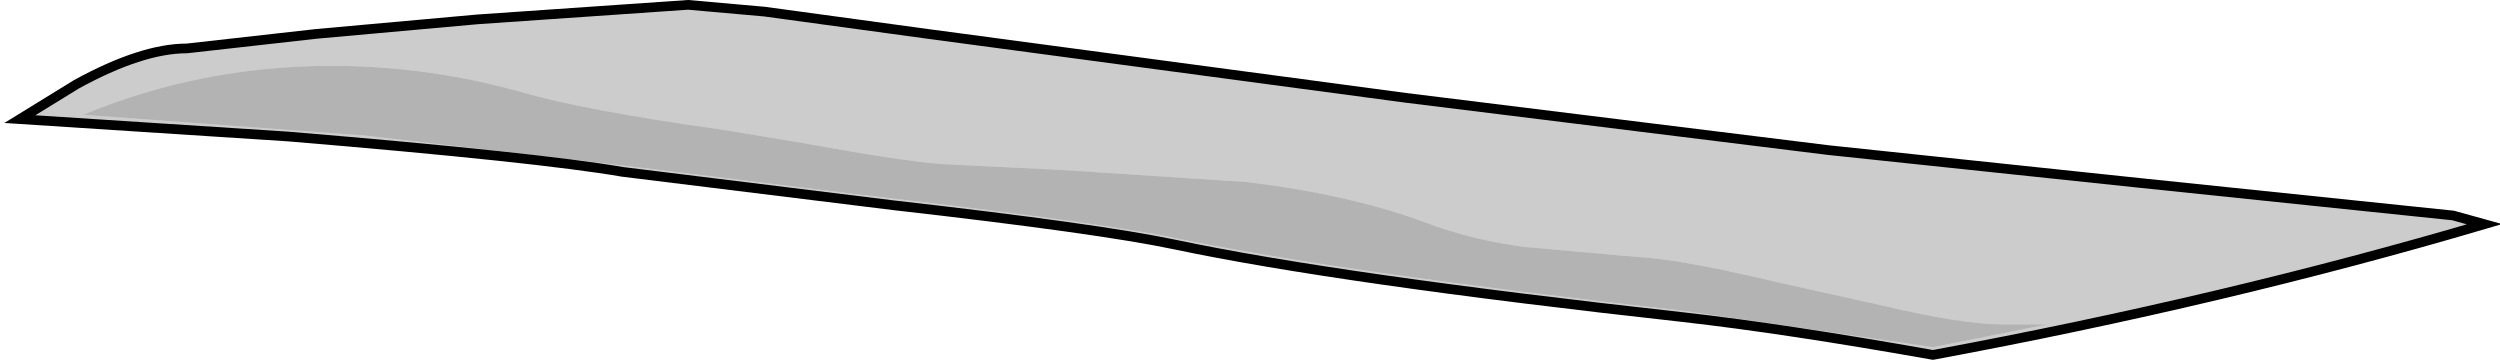 <?xml version="1.0" encoding="UTF-8" standalone="no"?>
<svg xmlns:xlink="http://www.w3.org/1999/xlink" height="37.15px" width="258.15px" xmlns="http://www.w3.org/2000/svg">
  <g transform="matrix(1.0, 0.0, 0.0, 1.0, 129.3, 18.6)">
    <path d="M15.85 -8.5 L59.5 -3.1 91.75 0.3 124.0 3.65 127.25 4.55 Q100.45 12.45 70.3 18.05 55.1 15.35 44.5 14.15 8.8 10.2 -8.0 6.65 -15.85 5.0 -37.0 2.6 L-65.0 -0.85 Q-73.7 -2.35 -99.5 -4.5 L-127.25 -6.3 -121.4 -9.9 Q-114.65 -13.6 -110.0 -13.6 L-96.65 -15.1 -80.0 -16.6 -58.25 -18.1 -50.35 -17.4 -33.5 -15.1 15.85 -8.5 M-120.7 -6.75 L-91.6 -4.6 -64.85 -1.5 -41.3 1.4 Q-15.4 4.4 -7.85 6.0 9.05 9.5 44.6 13.5 L70.3 17.25 82.1 14.9 77.35 14.9 Q73.15 14.85 65.5 13.05 L54.25 10.55 Q44.6 8.25 40.1 7.95 L38.2 7.8 28.1 6.9 Q22.55 6.15 17.95 4.4 10.15 1.5 -0.5 0.2 L-19.75 -1.05 -31.9 -1.65 Q-36.1 -1.95 -45.65 -3.7 L-53.75 -5.05 -55.0 -5.25 Q-68.95 -7.2 -75.5 -9.1 -85.15 -11.8 -95.05 -11.8 -108.55 -11.8 -120.7 -6.75" fill="#000000" fill-opacity="0.2" fill-rule="evenodd" stroke="none"/>
    <path d="M-120.7 -6.75 Q-108.55 -11.8 -95.05 -11.8 -85.15 -11.8 -75.5 -9.1 -68.95 -7.2 -55.0 -5.25 L-53.75 -5.05 -45.65 -3.7 Q-36.1 -1.95 -31.9 -1.65 L-19.75 -1.05 -0.5 0.2 Q10.15 1.5 17.95 4.4 22.55 6.15 28.1 6.9 L38.2 7.8 40.1 7.95 Q44.6 8.25 54.25 10.55 L65.5 13.05 Q73.15 14.85 77.35 14.9 L82.1 14.9 70.3 17.25 44.6 13.5 Q9.05 9.5 -7.85 6.0 -15.4 4.4 -41.3 1.4 L-64.85 -1.5 -91.6 -4.6 -120.7 -6.75" fill="#000000" fill-opacity="0.298" fill-rule="evenodd" stroke="none"/>
    <path d="M15.85 -8.5 L-33.5 -15.1 -50.35 -17.4 -58.25 -18.1 -80.0 -16.6 -96.65 -15.1 -110.0 -13.6 Q-114.65 -13.6 -121.4 -9.9 L-127.25 -6.3 -99.5 -4.5 Q-73.7 -2.35 -65.0 -0.85 L-37.0 2.6 Q-15.85 5.0 -8.0 6.65 8.8 10.2 44.5 14.15 55.1 15.35 70.3 18.05 100.45 12.45 127.25 4.55 L124.0 3.65 91.75 0.3 59.5 -3.1 15.85 -8.5 Z" fill="none" stroke="#000000" stroke-linecap="butt" stroke-linejoin="miter-clip" stroke-miterlimit="10.0" stroke-width="1.0"/>
  </g>
</svg>
